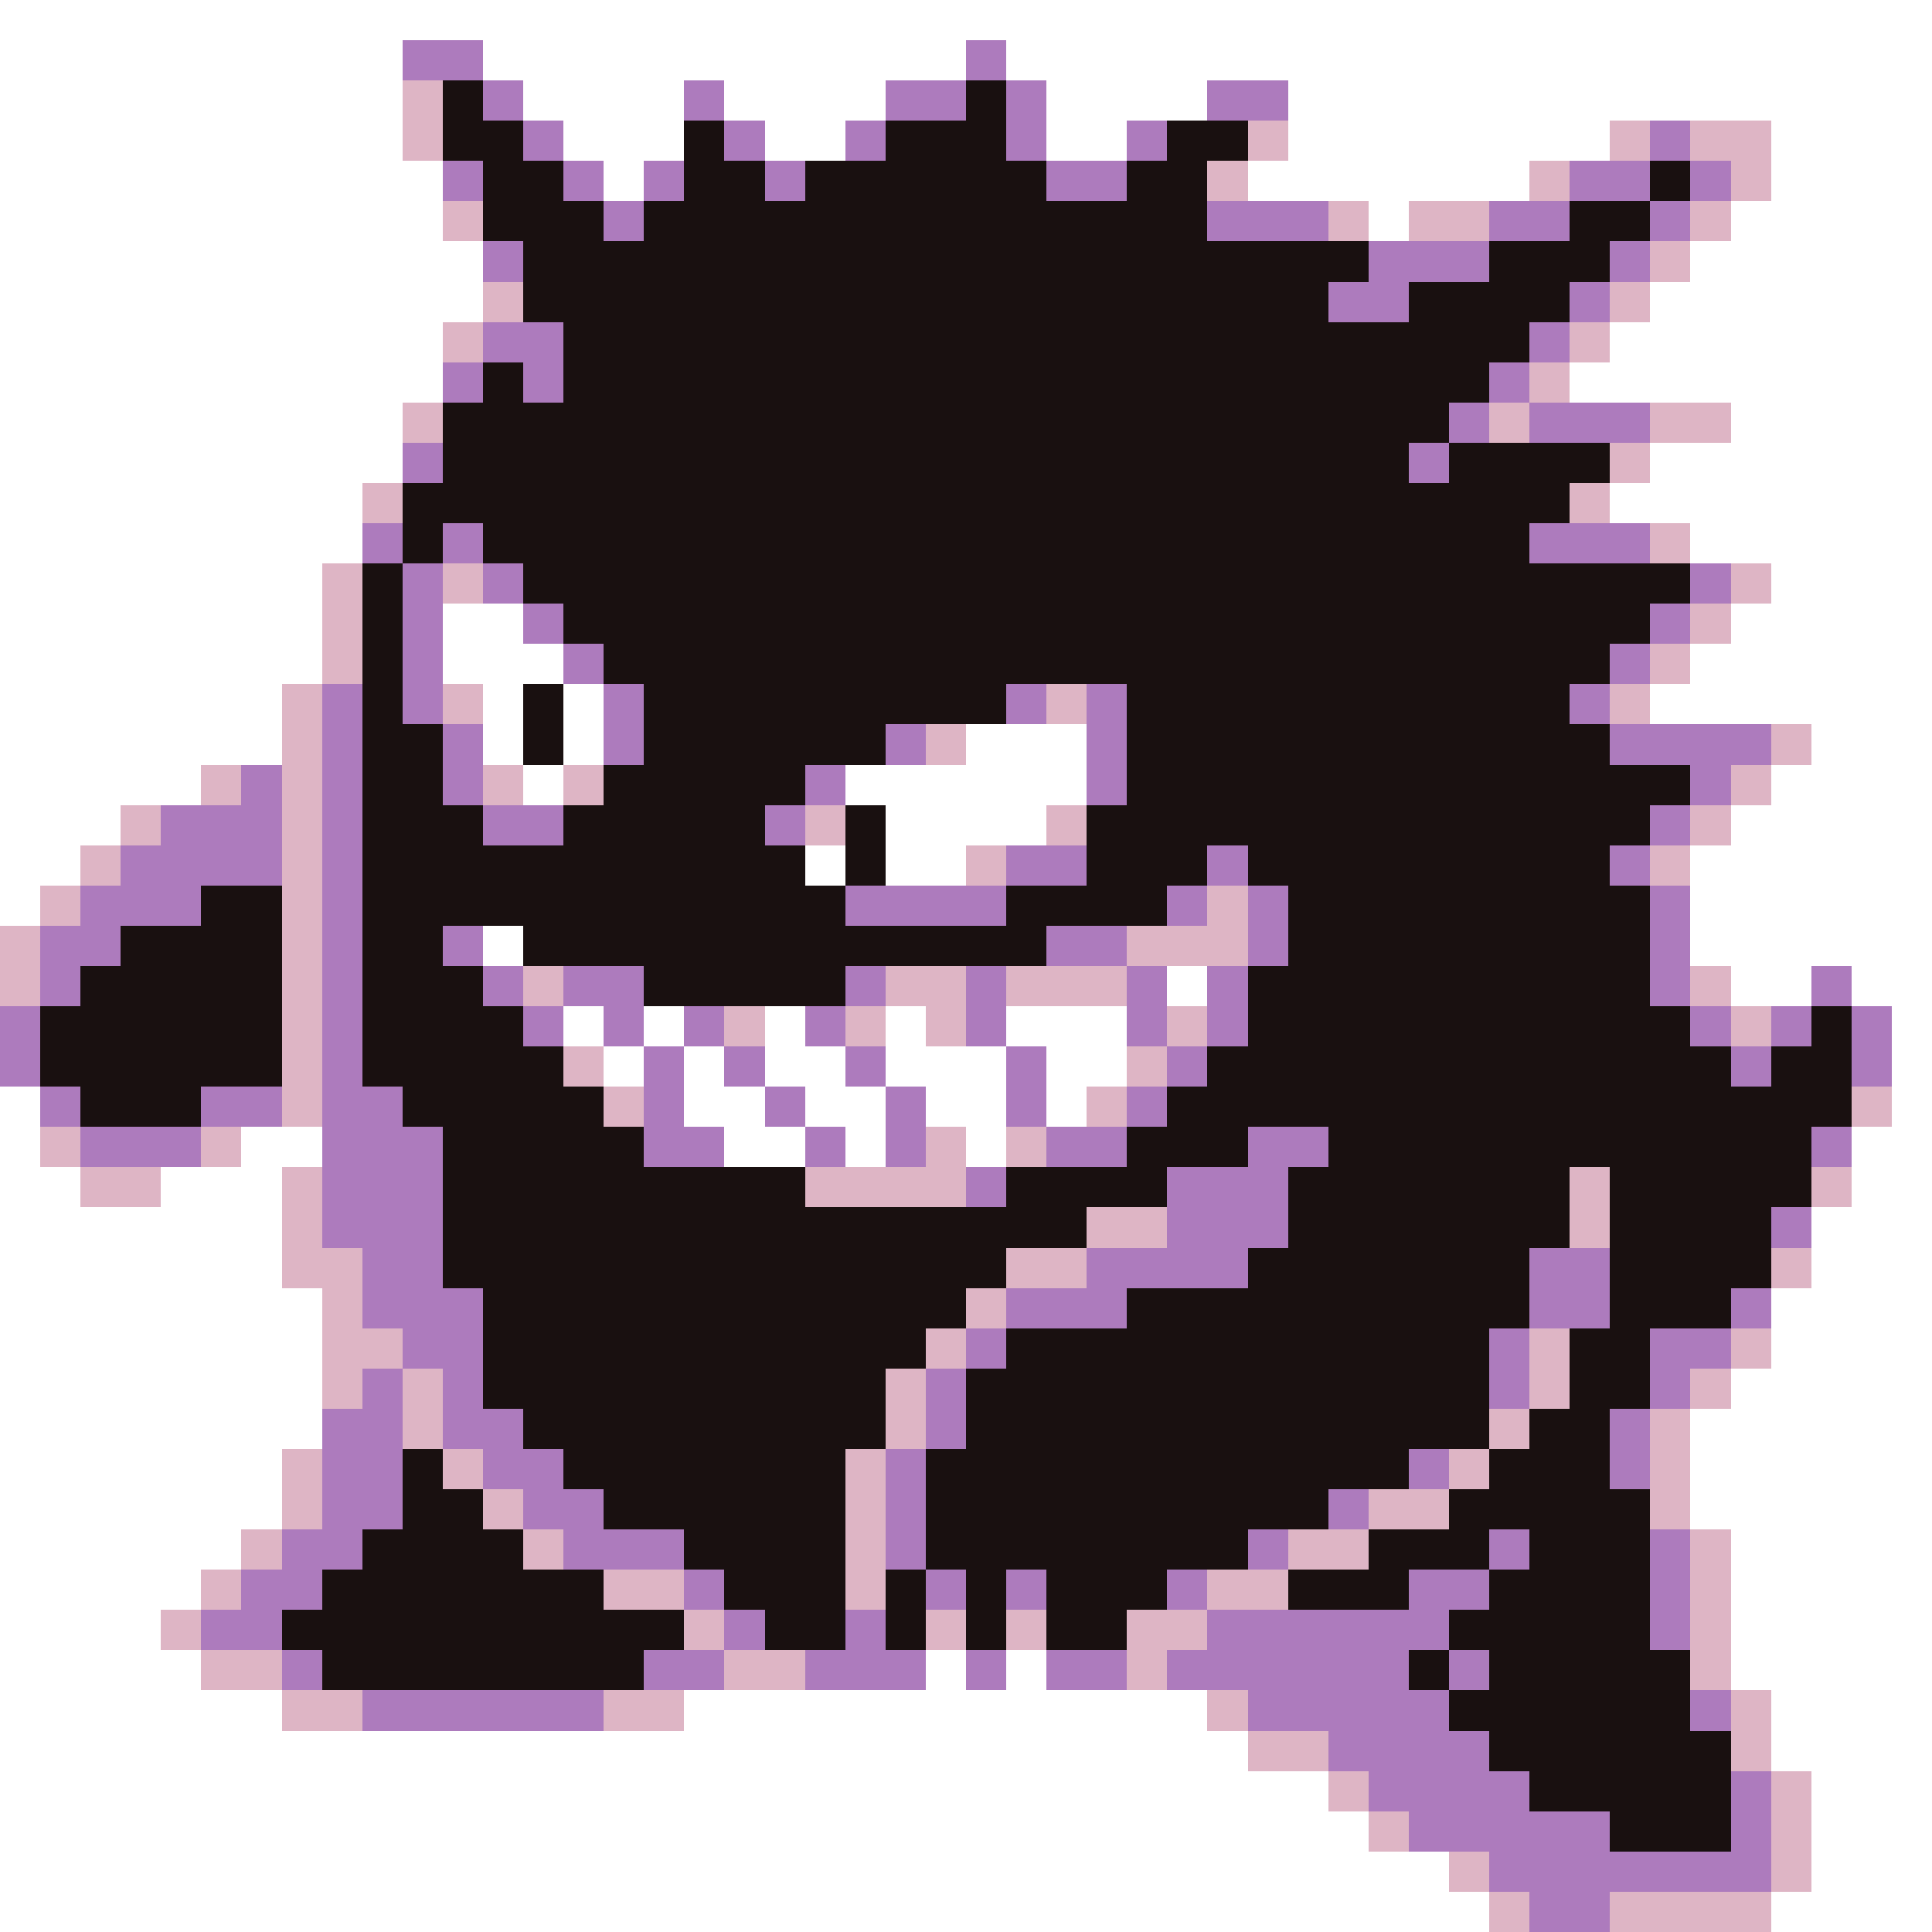 <svg xmlns="http://www.w3.org/2000/svg" viewBox="0 -0.5 48 48" shape-rendering="crispEdges">
<rect x="0" y="-0.5" width="48" height="48" fill="#333333" stroke="none"/>
<path stroke="#ffffff" d="M0 0h48M0 1h10M12 1h12M25 1h23M0 2h10M13 2h4M18 2h4M26 2h4M32 2h16M0 3h10M14 3h3M19 3h2M26 3h2M32 3h8M44 3h4M0 4h11M15 4h1M31 4h7M44 4h4M0 5h11M34 5h1M43 5h5M0 6h12M42 6h6M0 7h12M41 7h7M0 8h11M40 8h8M0 9h11M39 9h9M0 10h10M43 10h5M0 11h10M41 11h7M0 12h9M40 12h8M0 13h9M42 13h6M0 14h8M44 14h4M0 15h8M11 15h2M43 15h5M0 16h8M11 16h3M42 16h6M0 17h7M12 17h1M14 17h1M41 17h7M0 18h7M12 18h1M14 18h1M24 18h3M45 18h3M0 19h5M13 19h1M21 19h6M44 19h4M0 20h3M22 20h4M43 20h5M0 21h2M20 21h1M22 21h2M42 21h6M0 22h1M42 22h6M12 23h1M42 23h6M29 24h1M43 24h2M46 24h2M14 25h1M16 25h1M19 25h1M22 25h1M25 25h3M47 25h1M15 26h1M17 26h1M19 26h2M22 26h3M26 26h2M47 26h1M0 27h1M17 27h2M20 27h2M23 27h2M26 27h1M47 27h1M0 28h1M6 28h2M18 28h2M21 28h1M24 28h1M46 28h2M0 29h2M4 29h3M46 29h2M0 30h7M45 30h3M0 31h7M45 31h3M0 32h8M44 32h4M0 33h8M44 33h4M0 34h8M43 34h5M0 35h8M42 35h6M0 36h7M42 36h6M0 37h7M42 37h6M0 38h6M43 38h5M0 39h5M43 39h5M0 40h4M43 40h5M0 41h5M23 41h1M25 41h1M43 41h5M0 42h7M17 42h13M44 42h4M0 43h31M44 43h4M0 44h33M45 44h3M0 45h34M45 45h3M0 46h36M45 46h3M0 47h37M44 47h4" />
<path stroke="#ad7bbd" d="M10 1h2M24 1h1M12 2h1M17 2h1M22 2h2M25 2h1M30 2h2M13 3h1M18 3h1M21 3h1M25 3h1M28 3h1M41 3h1M11 4h1M14 4h1M16 4h1M19 4h1M26 4h2M39 4h2M42 4h1M15 5h1M30 5h3M37 5h2M41 5h1M12 6h1M34 6h3M40 6h1M33 7h2M39 7h1M12 8h2M38 8h1M11 9h1M13 9h1M37 9h1M36 10h1M38 10h3M10 11h1M35 11h1M9 13h1M11 13h1M38 13h3M10 14h1M12 14h1M42 14h1M10 15h1M13 15h1M41 15h1M10 16h1M14 16h1M40 16h1M8 17h1M10 17h1M15 17h1M25 17h1M27 17h1M39 17h1M8 18h1M11 18h1M15 18h1M22 18h1M27 18h1M40 18h4M6 19h1M8 19h1M11 19h1M20 19h1M27 19h1M42 19h1M4 20h3M8 20h1M12 20h2M19 20h1M41 20h1M3 21h4M8 21h1M25 21h2M30 21h1M40 21h1M2 22h3M8 22h1M21 22h4M29 22h1M31 22h1M41 22h1M1 23h2M8 23h1M11 23h1M26 23h2M31 23h1M41 23h1M1 24h1M8 24h1M12 24h1M14 24h2M21 24h1M24 24h1M28 24h1M30 24h1M41 24h1M45 24h1M0 25h1M8 25h1M13 25h1M15 25h1M17 25h1M20 25h1M24 25h1M28 25h1M30 25h1M42 25h1M44 25h1M46 25h1M0 26h1M8 26h1M16 26h1M18 26h1M21 26h1M25 26h1M29 26h1M43 26h1M46 26h1M1 27h1M5 27h2M8 27h2M16 27h1M19 27h1M22 27h1M25 27h1M28 27h1M2 28h3M8 28h3M16 28h2M20 28h1M22 28h1M26 28h2M31 28h2M45 28h1M8 29h3M24 29h1M29 29h3M8 30h3M29 30h3M44 30h1M9 31h2M27 31h4M38 31h2M9 32h3M25 32h3M38 32h2M43 32h1M10 33h2M24 33h1M37 33h1M41 33h2M9 34h1M11 34h1M23 34h1M37 34h1M41 34h1M8 35h2M11 35h2M23 35h1M40 35h1M8 36h2M12 36h2M22 36h1M35 36h1M40 36h1M8 37h2M13 37h2M22 37h1M33 37h1M7 38h2M14 38h3M22 38h1M31 38h1M37 38h1M41 38h1M6 39h2M17 39h1M23 39h1M25 39h1M29 39h1M35 39h2M41 39h1M5 40h2M18 40h1M21 40h1M30 40h6M41 40h1M7 41h1M16 41h2M20 41h3M24 41h1M26 41h2M29 41h6M36 41h1M9 42h6M31 42h5M42 42h1M33 43h4M34 44h4M43 44h1M35 45h5M43 45h1M37 46h7M38 47h2" />
<path stroke="#deb5c5" d="M10 2h1M10 3h1M31 3h1M40 3h1M42 3h2M30 4h1M38 4h1M43 4h1M11 5h1M33 5h1M35 5h2M42 5h1M41 6h1M12 7h1M40 7h1M11 8h1M39 8h1M38 9h1M10 10h1M37 10h1M41 10h2M40 11h1M9 12h1M39 12h1M41 13h1M8 14h1M11 14h1M43 14h1M8 15h1M42 15h1M8 16h1M41 16h1M7 17h1M11 17h1M26 17h1M40 17h1M7 18h1M23 18h1M44 18h1M5 19h1M7 19h1M12 19h1M14 19h1M43 19h1M3 20h1M7 20h1M20 20h1M26 20h1M42 20h1M2 21h1M7 21h1M24 21h1M41 21h1M1 22h1M7 22h1M30 22h1M0 23h1M7 23h1M28 23h3M0 24h1M7 24h1M13 24h1M22 24h2M25 24h3M42 24h1M7 25h1M18 25h1M21 25h1M23 25h1M29 25h1M43 25h1M7 26h1M14 26h1M28 26h1M7 27h1M15 27h1M27 27h1M46 27h1M1 28h1M5 28h1M23 28h1M25 28h1M2 29h2M7 29h1M20 29h4M39 29h1M45 29h1M7 30h1M27 30h2M39 30h1M7 31h2M25 31h2M44 31h1M8 32h1M24 32h1M8 33h2M23 33h1M38 33h1M43 33h1M8 34h1M10 34h1M22 34h1M38 34h1M42 34h1M10 35h1M22 35h1M37 35h1M41 35h1M7 36h1M11 36h1M21 36h1M36 36h1M41 36h1M7 37h1M12 37h1M21 37h1M34 37h2M41 37h1M6 38h1M13 38h1M21 38h1M32 38h2M42 38h1M5 39h1M15 39h2M21 39h1M30 39h2M42 39h1M4 40h1M17 40h1M23 40h1M25 40h1M28 40h2M42 40h1M5 41h2M18 41h2M28 41h1M42 41h1M7 42h2M15 42h2M30 42h1M43 42h1M31 43h2M43 43h1M33 44h1M44 44h1M34 45h1M44 45h1M36 46h1M44 46h1M37 47h1M40 47h4" />
<path stroke="#191010" d="M11 2h1M24 2h1M11 3h2M17 3h1M22 3h3M29 3h2M12 4h2M17 4h2M20 4h6M28 4h2M41 4h1M12 5h3M16 5h14M39 5h2M13 6h21M37 6h3M13 7h20M35 7h4M14 8h24M12 9h1M14 9h23M11 10h25M11 11h24M36 11h4M10 12h29M10 13h1M12 13h26M9 14h1M13 14h29M9 15h1M14 15h27M9 16h1M15 16h25M9 17h1M13 17h1M16 17h9M28 17h11M9 18h2M13 18h1M16 18h6M28 18h12M9 19h2M15 19h5M28 19h14M9 20h3M14 20h5M21 20h1M27 20h14M9 21h11M21 21h1M27 21h3M31 21h9M5 22h2M9 22h12M25 22h4M32 22h9M3 23h4M9 23h2M13 23h13M32 23h9M2 24h5M9 24h3M16 24h5M31 24h10M1 25h6M9 25h4M31 25h11M45 25h1M1 26h6M9 26h5M30 26h13M44 26h2M2 27h3M10 27h5M29 27h17M11 28h5M28 28h3M33 28h12M11 29h9M25 29h4M32 29h7M40 29h5M11 30h16M32 30h7M40 30h4M11 31h14M31 31h7M40 31h4M12 32h12M28 32h10M40 32h3M12 33h11M25 33h12M39 33h2M12 34h10M24 34h13M39 34h2M13 35h9M24 35h13M38 35h2M10 36h1M14 36h7M23 36h12M37 36h3M10 37h2M15 37h6M23 37h10M36 37h5M9 38h4M17 38h4M23 38h8M34 38h3M38 38h3M8 39h7M18 39h3M22 39h1M24 39h1M26 39h3M32 39h3M37 39h4M7 40h10M19 40h2M22 40h1M24 40h1M26 40h2M36 40h5M8 41h8M35 41h1M37 41h5M36 42h6M37 43h6M38 44h5M40 45h3" />
</svg>